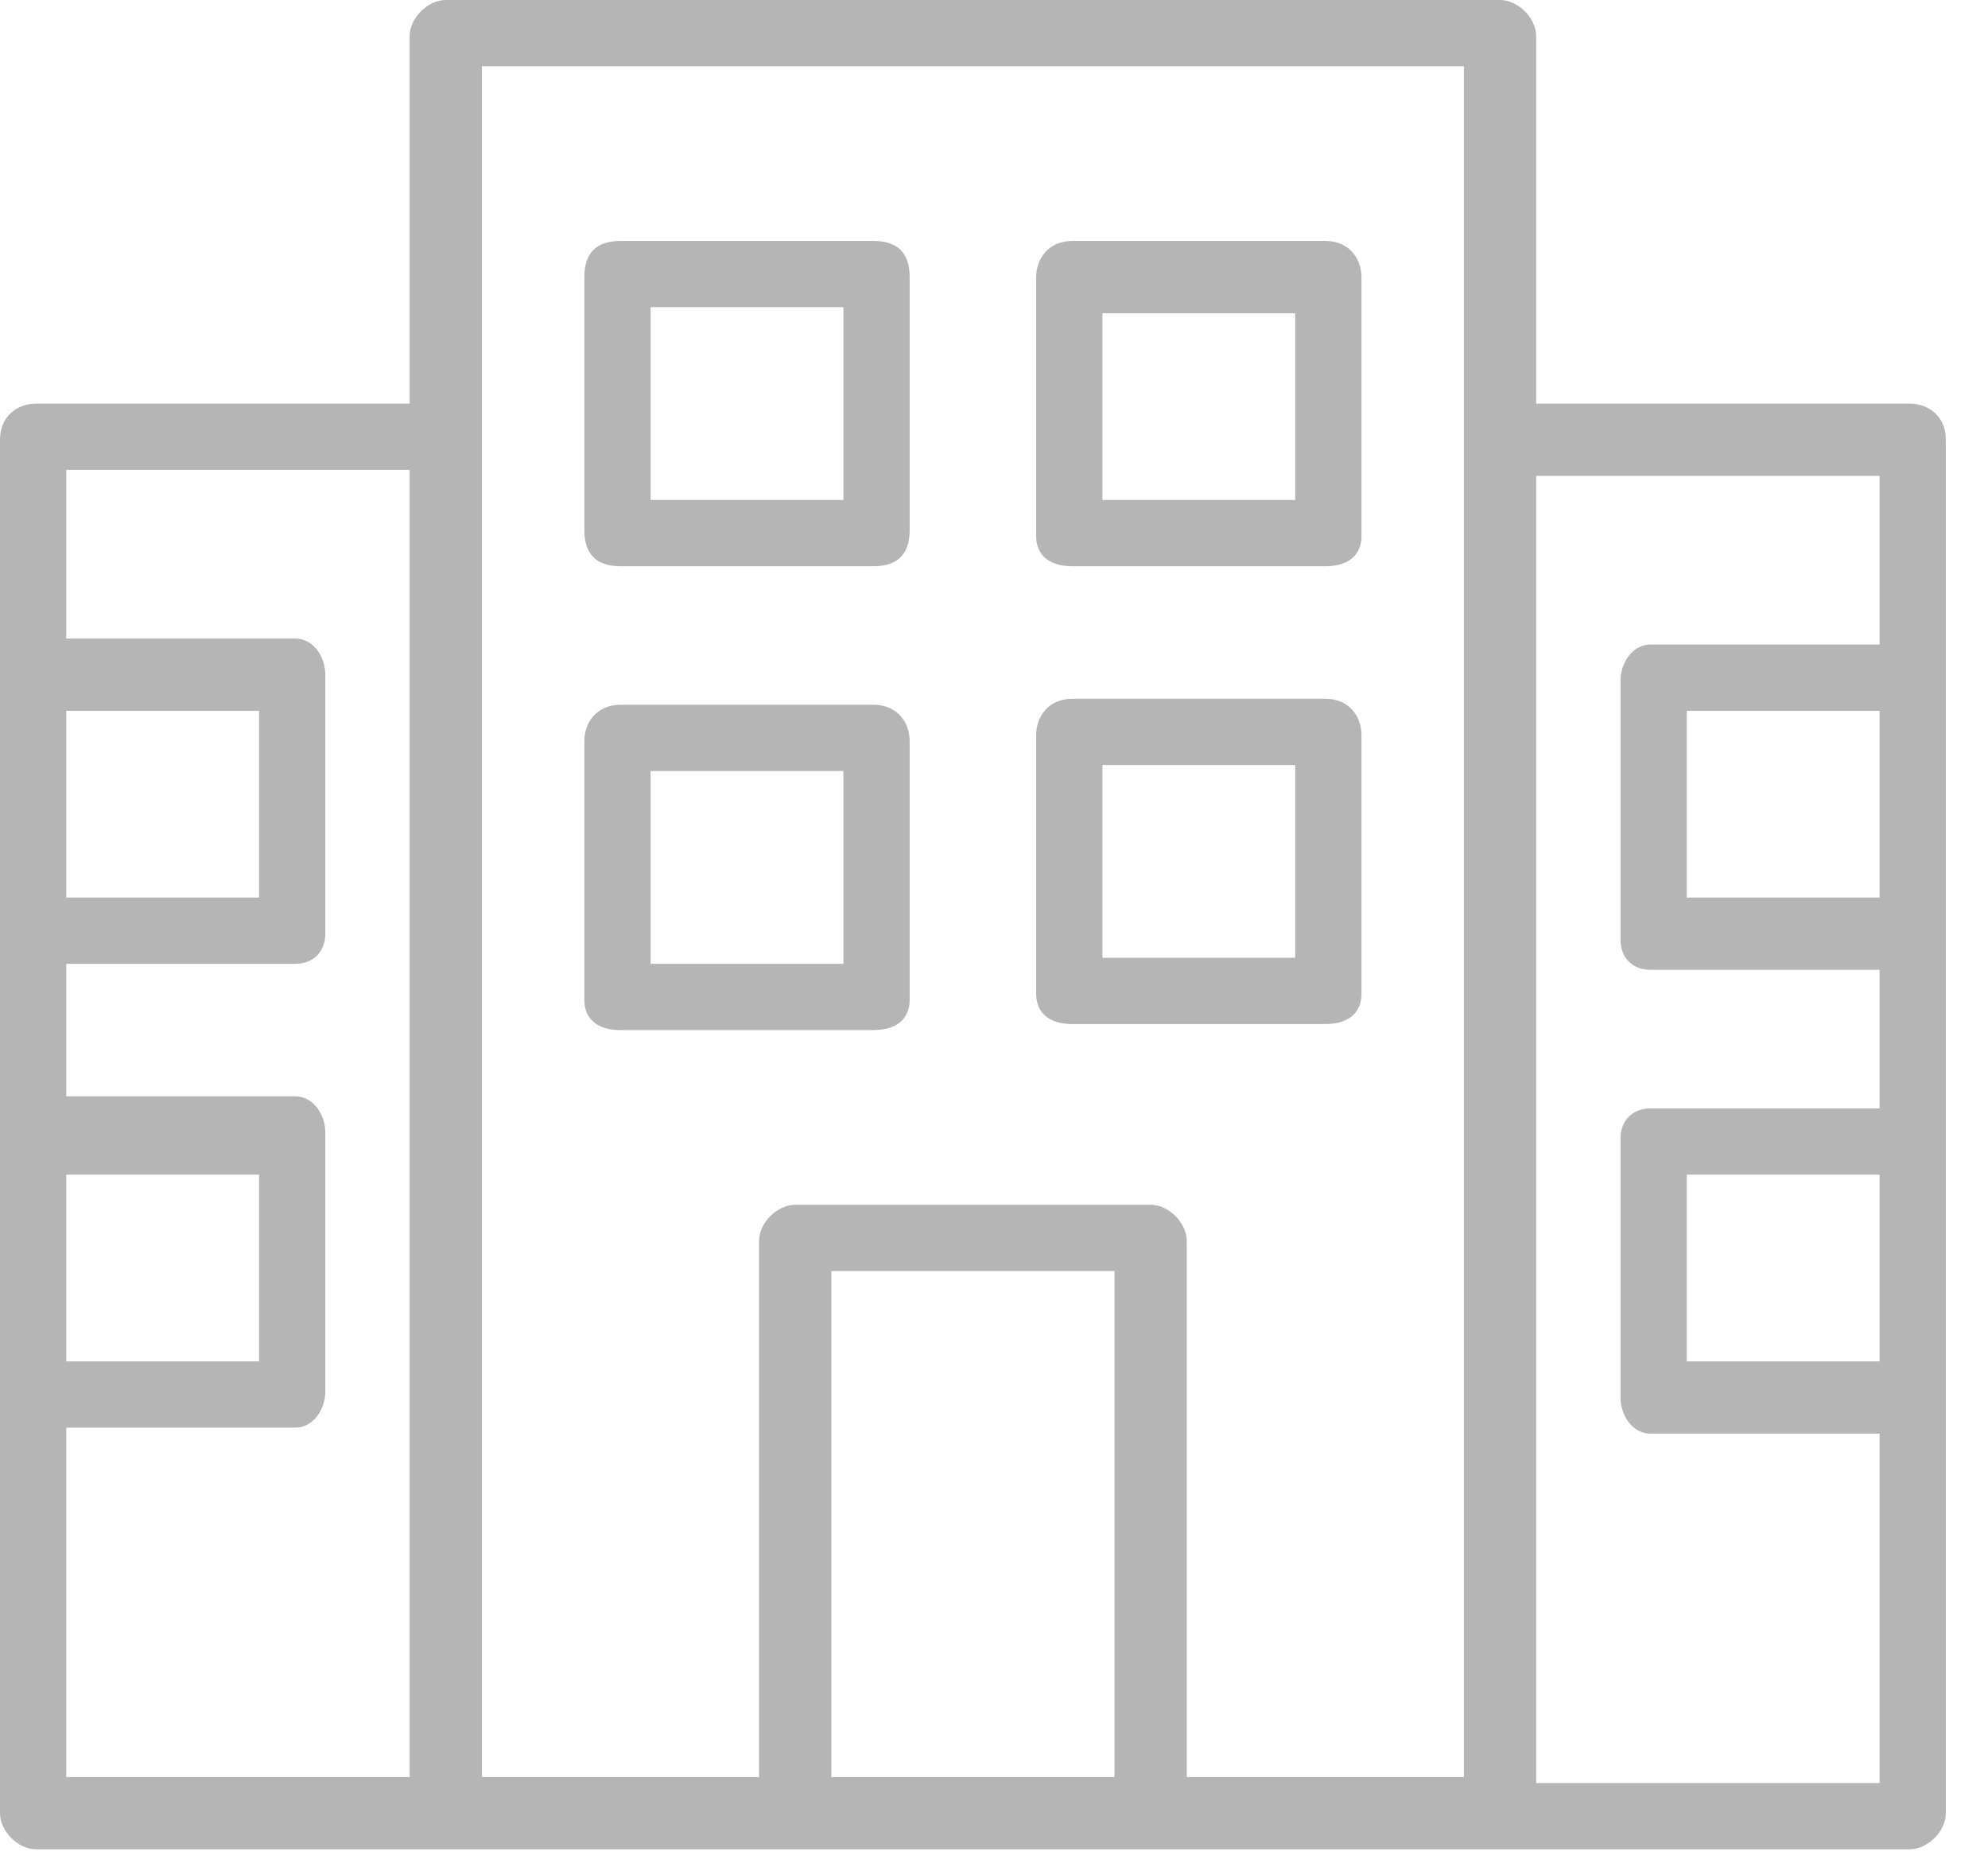 <svg version="1.2" xmlns="http://www.w3.org/2000/svg" viewBox="0 0 33 31" width="33" height="31"><style>.s0{fill:#b5b5b5}</style><path class="s0" d="m31.7 30.7h-6.8h-17.5h-6.8c-0.3 0-0.6-0.3-0.6-0.6v-6.9v-4.3v-3.4v-4.3v-3.9c0-0.4 0.3-0.6 0.6-0.6h6.2v-6.1c0-0.3 0.3-0.6 0.6-0.6h17.5c0.3 0 0.6 0.3 0.6 0.6v6.1h6.2c0.3 0 0.6 0.2 0.6 0.6v3.9v4.3v3.4v4.3v6.9c0 0.3-0.3 0.6-0.6 0.6zm-30.6-8.1h3.2v-3.1h-3.2zm0-7.7h3.2v-3.1h-3.2zm5.7-7.1h-5.7v2.8h3.8c0.3 0 0.5 0.3 0.5 0.6v4.3c0 0.3-0.2 0.5-0.5 0.5h-3.8v2.2h3.8c0.3 0 0.5 0.3 0.5 0.6v4.3c0 0.3-0.2 0.6-0.5 0.6h-3.8v5.8h5.7zm7 21.7h4.7v-8.4h-4.7zm10.5-22.3v-6.1h-16.3v6.1v22.3h4.6v-8.9c0-0.3 0.3-0.6 0.6-0.6h5.9c0.3 0 0.6 0.3 0.6 0.6v8.9h4.6zm6.9 4.6h-3.2v3.1h3.2zm0 7.7h-3.2v3.1h3.2zm0 4.3h-3.8c-0.3 0-0.5-0.3-0.5-0.6v-4.3c0-0.3 0.2-0.5 0.5-0.5h3.8v-2.3h-3.8c-0.3 0-0.5-0.2-0.5-0.5v-4.3c0-0.3 0.2-0.6 0.5-0.6h3.8v-2.8h-5.7v21.7h5.7zm-14-7.3v-4.3c0-0.3 0.2-0.6 0.6-0.6h4.2c0.4 0 0.6 0.3 0.6 0.6v4.3c0 0.3-0.2 0.5-0.6 0.5h-4.2c-0.4 0-0.6-0.2-0.6-0.5zm1.1-0.6h3.2v-3.2h-3.2zm3.7-6.5h-4.2c-0.4 0-0.6-0.2-0.6-0.5v-4.3c0-0.3 0.2-0.6 0.6-0.6h4.2c0.4 0 0.6 0.3 0.6 0.6v4.3c0 0.3-0.2 0.5-0.6 0.5zm-0.5-4.2h-3.2v3.1h3.2zm-7 11.9h-4.2c-0.4 0-0.6-0.2-0.6-0.5v-4.3c0-0.3 0.2-0.6 0.6-0.6h4.2c0.4 0 0.6 0.3 0.6 0.6v4.3c0 0.3-0.2 0.5-0.6 0.5zm-0.5-4.3h-3.2v3.2h3.2zm0.5-3.4h-4.2c-0.4 0-0.6-0.2-0.6-0.6v-4.2c0-0.4 0.2-0.6 0.6-0.6h4.2c0.4 0 0.6 0.2 0.6 0.6v4.2c0 0.4-0.2 0.6-0.6 0.6zm-0.5-4.3h-3.2v3.2h3.2z" /></svg>